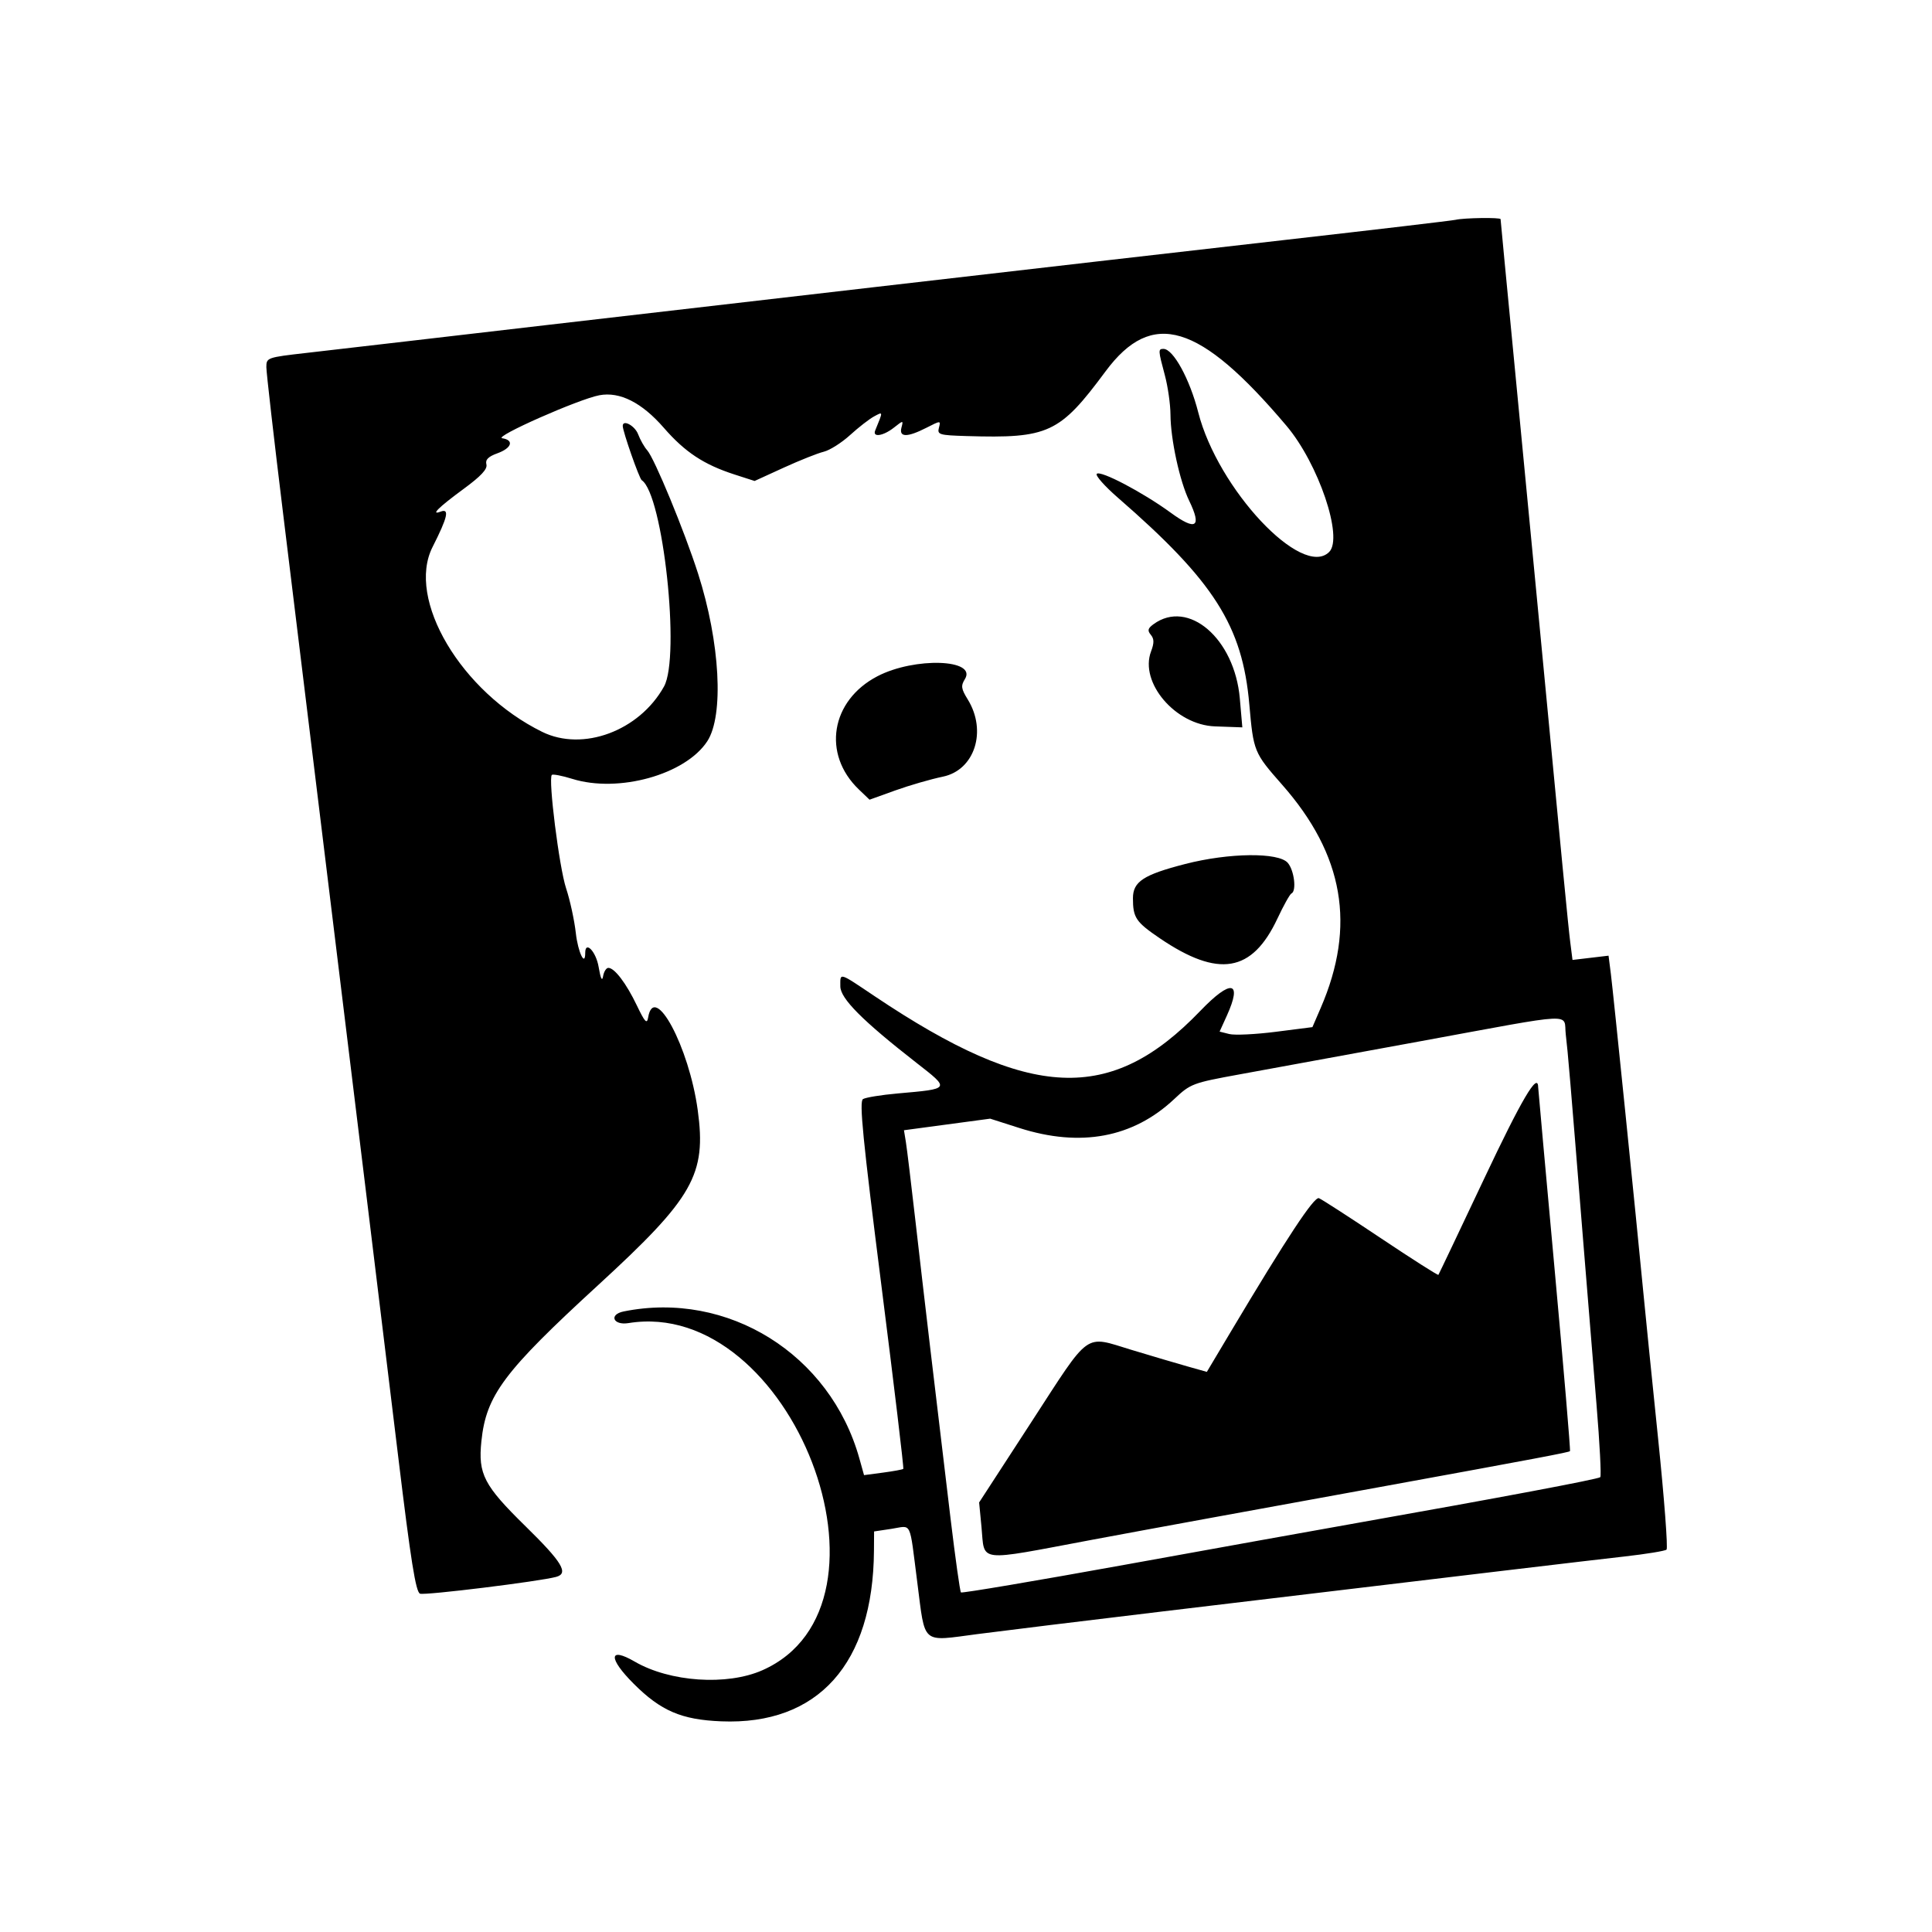 <svg id="svg" version="1.1" width="515" height="515" xmlns="http://www.w3.org/2000/svg" xmlns:xlink="http://www.w3.org/1999/xlink" style="display: block;"><g id="svgg"><path id="path0" d="M388.000 58.594 C 387.175 58.794,366.700 61.209,342.500 63.961 C 318.300 66.714,269.250 72.351,233.500 76.489 C 197.750 80.626,158.600 85.156,146.500 86.555 C 134.400 87.954,117.300 89.941,108.500 90.972 C 99.700 92.002,87.662 93.395,81.750 94.068 C 71.186 95.270,71.000 95.336,71.000 97.863 C 71.000 99.278,73.013 116.875,75.474 136.968 C 77.934 157.061,82.912 197.800,86.536 227.500 C 90.160 257.200,95.081 297.475,97.472 317.000 C 99.862 336.525,103.771 368.644,106.157 388.377 C 109.507 416.074,110.830 424.381,111.963 424.816 C 113.265 425.316,143.806 421.550,148.250 420.341 C 151.672 419.411,149.874 416.434,140.105 406.861 C 128.982 395.962,127.416 392.949,128.320 384.189 C 129.586 371.924,134.274 365.658,159.512 342.500 C 184.843 319.256,188.342 313.102,185.989 295.919 C 183.675 279.020,174.366 261.658,172.763 271.250 C 172.458 273.076,171.890 272.462,169.753 268.000 C 166.929 262.105,163.812 258.000,162.159 258.000 C 161.598 258.000,160.967 259.012,160.757 260.250 C 160.506 261.723,160.098 260.860,159.573 257.750 C 158.883 253.653,156.000 250.628,156.000 254.000 C 156.000 257.867,154.062 253.803,153.497 248.750 C 153.112 245.313,151.943 239.929,150.900 236.787 C 149.069 231.272,146.088 207.578,147.098 206.569 C 147.370 206.296,149.822 206.768,152.547 207.617 C 164.860 211.454,182.702 206.489,188.523 197.606 C 193.017 190.746,191.950 171.206,186.081 152.901 C 182.420 141.485,174.439 122.143,172.509 120.010 C 171.755 119.177,170.669 117.260,170.094 115.748 C 169.227 113.468,166.000 111.728,166.000 113.541 C 166.000 114.994,170.399 127.565,171.061 128.004 C 176.746 131.772,181.419 175.047,176.999 183.000 C 170.424 194.832,155.379 200.431,144.522 195.086 C 122.908 184.445,108.254 159.721,115.310 145.799 C 119.339 137.849,119.884 135.447,117.448 136.382 C 114.656 137.453,116.917 135.220,123.573 130.333 C 128.229 126.915,129.980 125.032,129.657 123.795 C 129.328 122.536,130.141 121.717,132.601 120.827 C 136.424 119.445,137.098 117.303,133.863 116.820 C 131.485 116.464,154.235 106.399,159.769 105.358 C 165.208 104.334,171.100 107.310,176.948 114.034 C 182.602 120.534,187.618 123.845,195.824 126.492 L 201.149 128.210 208.896 124.669 C 213.157 122.721,217.961 120.808,219.572 120.418 C 221.182 120.027,224.348 118.024,226.606 115.966 C 228.864 113.908,231.745 111.672,233.007 110.996 C 235.448 109.690,235.435 109.521,233.297 114.750 C 232.511 116.673,235.435 116.233,238.271 114.001 C 240.811 112.003,240.812 112.003,240.289 114.001 C 239.607 116.613,241.858 116.623,246.938 114.032 C 250.776 112.074,250.793 112.074,250.281 114.032 C 249.805 115.853,250.356 116.018,257.633 116.236 C 279.514 116.893,282.435 115.534,294.693 99.000 C 307.096 82.270,319.725 86.067,342.925 113.500 C 351.459 123.591,358.134 143.311,354.310 147.134 C 347.110 154.334,324.623 130.361,319.410 109.928 C 317.141 101.036,312.740 93.000,310.140 93.000 C 308.696 93.000,308.714 93.345,310.500 100.000 C 311.312 103.025,311.989 107.750,312.005 110.500 C 312.044 117.131,314.458 128.249,316.998 133.496 C 320.412 140.549,318.814 141.589,312.096 136.687 C 304.625 131.236,293.356 125.311,292.358 126.309 C 291.927 126.739,294.483 129.620,298.037 132.710 C 323.647 154.972,331.188 166.836,333.021 187.744 C 334.125 200.331,334.250 200.638,341.764 209.170 C 358.223 227.857,361.507 246.814,352.067 268.647 L 349.842 273.795 340.062 275.041 C 334.683 275.727,329.117 275.995,327.692 275.638 L 325.103 274.988 327.030 270.744 C 331.248 261.450,328.192 260.890,319.972 269.451 C 296.087 294.325,274.632 293.367,233.186 265.575 C 223.455 259.050,224.000 259.207,224.000 262.916 C 224.000 266.158,229.892 272.077,244.330 283.339 C 253.325 290.357,253.408 290.225,239.262 291.477 C 234.899 291.863,230.747 292.538,230.038 292.977 C 229.007 293.614,229.993 303.596,234.928 342.499 C 238.328 369.298,240.964 391.369,240.787 391.547 C 240.609 391.724,238.181 392.172,235.392 392.542 L 230.320 393.215 229.070 388.749 C 221.295 360.979,194.013 343.970,166.250 349.583 C 162.229 350.396,163.440 353.353,167.523 352.690 C 210.960 345.641,242.647 427.786,203.218 445.228 C 193.790 449.398,178.558 448.366,169.193 442.923 C 162.234 438.877,162.090 441.995,168.919 448.824 C 176.150 456.055,181.642 458.414,192.244 458.844 C 218.075 459.891,232.760 443.490,232.965 413.364 L 233.000 408.227 237.592 407.539 C 243.206 406.697,242.336 404.900,244.522 421.853 C 246.687 438.647,245.418 437.567,260.638 435.577 C 267.162 434.725,289.375 432.007,310.000 429.539 C 395.440 419.313,423.041 416.030,433.000 414.906 C 438.775 414.254,443.831 413.430,444.236 413.074 C 444.641 412.719,443.630 399.394,441.989 383.464 C 440.349 367.534,438.576 350.000,438.050 344.500 C 436.165 324.795,430.010 264.405,429.400 259.624 L 428.778 254.748 423.975 255.317 L 419.172 255.885 418.577 251.193 C 418.030 246.879,416.641 232.548,409.544 158.000 C 408.157 143.425,405.442 115.151,403.511 95.169 C 401.580 75.186,400.000 58.649,400.000 58.419 C 400.000 57.925,390.176 58.069,388.000 58.594 M307.479 166.392 C 305.964 167.499,305.819 168.077,306.766 169.218 C 307.668 170.304,307.682 171.383,306.825 173.652 C 303.693 181.950,313.331 193.247,323.865 193.626 L 331.160 193.889 330.491 186.194 C 329.100 170.218,316.764 159.602,307.479 166.392 M233.913 180.250 C 221.447 186.721,219.093 201.009,228.940 210.442 L 231.787 213.170 238.643 210.702 C 242.415 209.345,248.127 207.692,251.338 207.028 C 259.822 205.275,263.167 194.860,257.955 186.427 C 256.207 183.599,256.098 182.813,257.205 181.028 C 260.525 175.673,243.808 175.114,233.913 180.250 M315.952 230.304 C 304.794 233.177,302.000 235.007,302.000 239.441 C 302.000 244.618,302.774 245.772,309.147 250.100 C 324.814 260.739,333.761 259.242,340.518 244.850 C 342.158 241.357,343.837 238.350,344.250 238.167 C 345.660 237.540,345.003 232.026,343.278 230.011 C 340.836 227.159,327.619 227.301,315.952 230.304 M417.378 275.750 C 417.959 280.631,418.530 287.407,421.995 330.500 C 423.100 344.250,424.707 363.984,425.566 374.353 C 426.424 384.723,426.878 393.455,426.575 393.759 C 426.045 394.288,399.661 399.256,361.500 406.012 C 351.600 407.765,323.949 412.740,300.052 417.069 C 276.156 421.397,256.400 424.733,256.150 424.483 C 255.900 424.233,254.653 415.359,253.380 404.764 C 249.225 370.191,246.115 343.831,244.027 325.500 C 242.899 315.600,241.749 306.101,241.469 304.390 L 240.962 301.280 252.453 299.737 L 263.944 298.195 271.722 300.682 C 288.029 305.896,302.035 303.281,313.000 292.974 C 317.369 288.867,317.878 288.675,330.500 286.375 C 337.650 285.072,359.250 281.115,378.500 277.582 C 421.207 269.744,416.688 269.957,417.378 275.750 M395.585 314.265 C 389.031 328.144,383.559 339.647,383.425 339.826 C 383.291 340.006,376.366 335.595,368.036 330.024 C 359.707 324.454,352.302 319.669,351.580 319.392 C 350.300 318.901,343.063 329.867,328.019 355.096 L 321.700 365.693 316.600 364.255 C 313.795 363.464,307.085 361.480,301.689 359.847 C 288.845 355.958,290.888 354.494,274.967 379.000 L 260.999 400.500 261.625 407.000 C 262.550 416.602,259.943 416.295,291.000 410.470 C 297.875 409.180,312.275 406.524,323.000 404.567 C 333.725 402.610,353.750 398.957,367.500 396.448 C 409.940 388.704,418.187 387.147,418.499 386.818 C 418.665 386.643,416.827 364.900,414.415 338.500 C 412.004 312.100,410.024 290.163,410.015 289.750 C 409.933 285.689,405.611 293.031,395.585 314.265 " stroke="none" fill="#000000" fill-rule="evenodd"></path></g></svg>